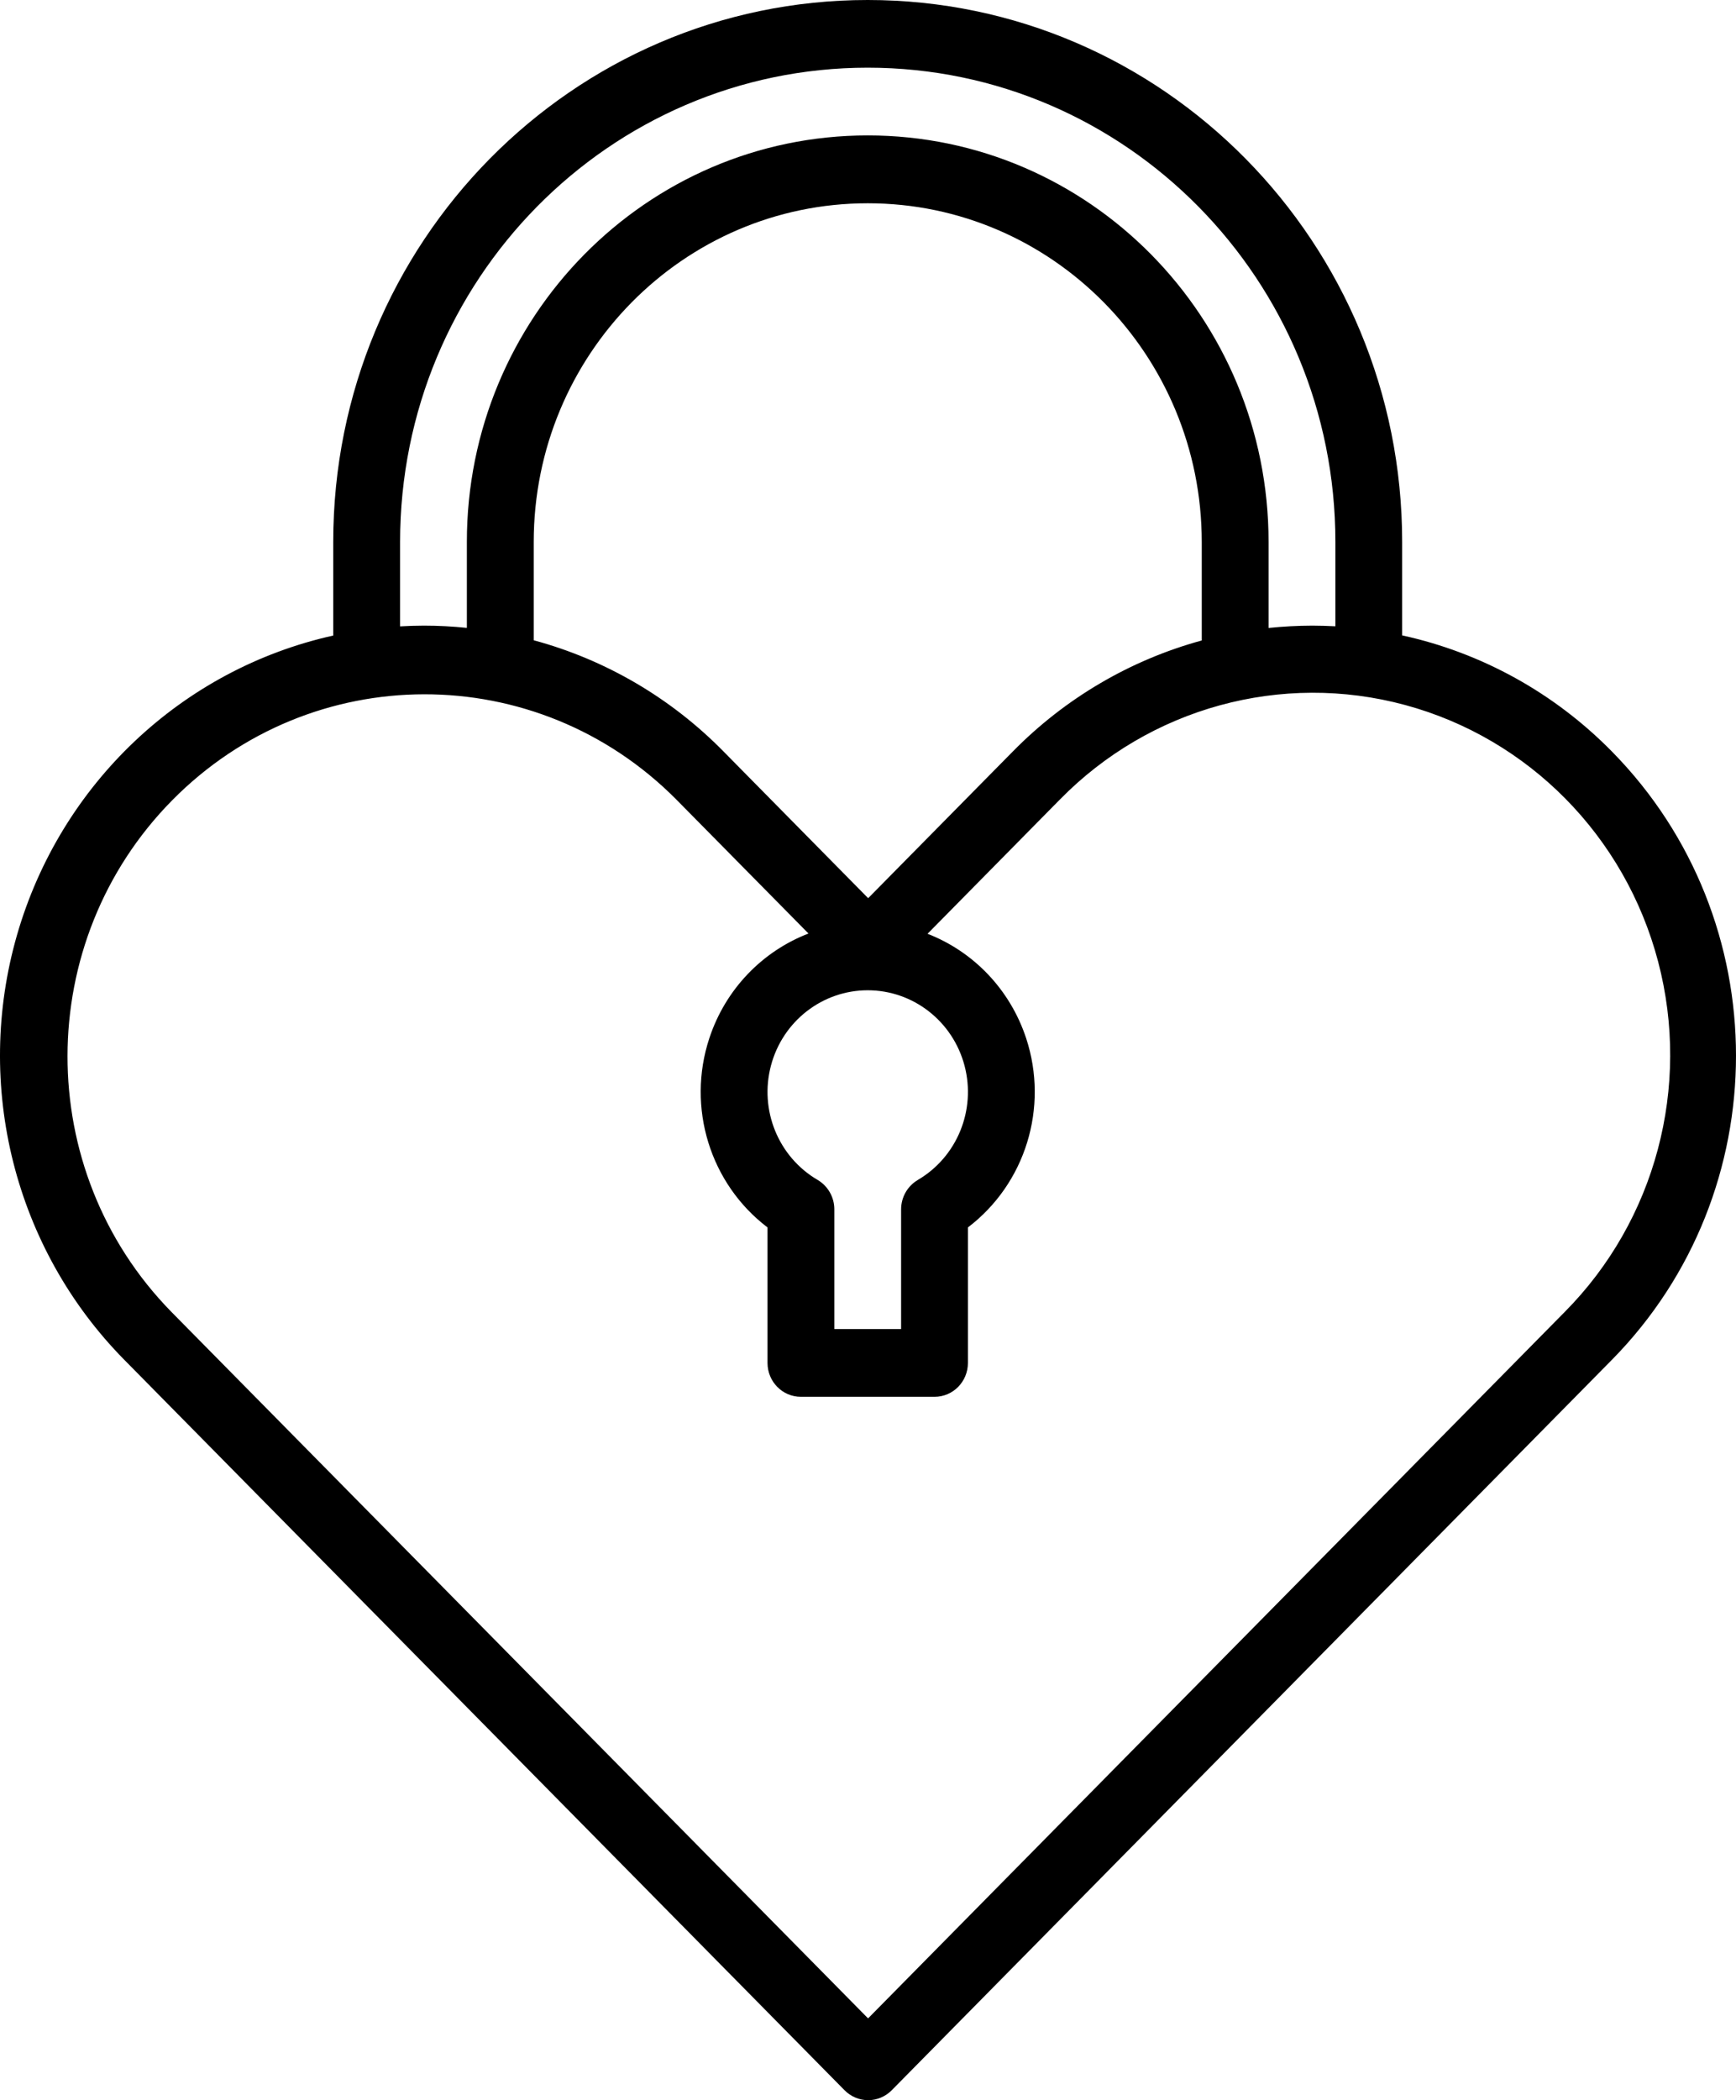 <svg width="43" height="52" viewBox="0 0 43 52" fill="none" xmlns="http://www.w3.org/2000/svg">
<path id="lock" fill-rule="evenodd" clip-rule="evenodd" d="M39.93 18.611C38.508 17.162 36.702 16.162 34.731 15.732V13.421C34.731 6.009 28.804 0 21.493 0C14.181 0 8.254 6.009 8.254 13.421V15.736C4.505 16.57 1.502 19.41 0.423 23.145C-0.655 26.88 0.362 30.914 3.076 33.666L20.919 51.754C21.074 51.911 21.284 52 21.504 52C21.723 52 21.933 51.911 22.088 51.754L39.929 33.666C44.023 29.507 44.024 22.772 39.93 18.611ZM9.91 13.419C9.91 6.934 15.096 1.676 21.493 1.676C27.89 1.676 33.077 6.934 33.077 13.419V15.507C32.887 15.498 32.697 15.491 32.507 15.491C32.144 15.492 31.782 15.511 31.422 15.548V13.419C31.422 7.86 26.977 3.353 21.493 3.353C16.01 3.353 11.564 7.86 11.564 13.419V15.546C11.214 15.51 10.859 15.491 10.501 15.491C10.303 15.491 10.106 15.498 9.91 15.509V13.419ZM29.767 15.858V13.422C29.767 8.789 26.063 5.033 21.494 5.033C16.924 5.033 13.22 8.789 13.22 13.422V15.853C15.002 16.334 16.626 17.286 17.927 18.612L21.504 22.239L25.082 18.612C26.378 17.292 27.994 16.342 29.767 15.858ZM38.759 32.482L21.502 49.975L4.245 32.482C0.808 28.976 0.816 23.312 4.263 19.817C7.711 16.322 13.298 16.314 16.755 19.799L20.026 23.114C18.887 23.552 17.97 24.489 17.569 25.709C17.005 27.422 17.587 29.308 19.011 30.391V33.746C19.011 34.21 19.381 34.585 19.838 34.585H23.148C23.605 34.585 23.975 34.21 23.975 33.746V30.391C25.4 29.308 25.981 27.422 25.418 25.709C25.018 24.494 24.107 23.56 22.975 23.12L26.25 19.799C28.483 17.521 31.746 16.628 34.805 17.456C37.865 18.284 40.255 20.707 41.071 23.809C41.887 26.911 41.005 30.219 38.759 32.482ZM22.734 29.216C22.478 29.366 22.321 29.642 22.32 29.942V32.907H20.666V29.942C20.666 29.642 20.508 29.366 20.253 29.215C19.279 28.646 18.805 27.485 19.096 26.385C19.386 25.285 20.37 24.519 21.493 24.519C22.617 24.519 23.6 25.285 23.891 26.385C24.181 27.485 23.707 28.646 22.734 29.215V29.216Z" fill="black"/>
</svg>
